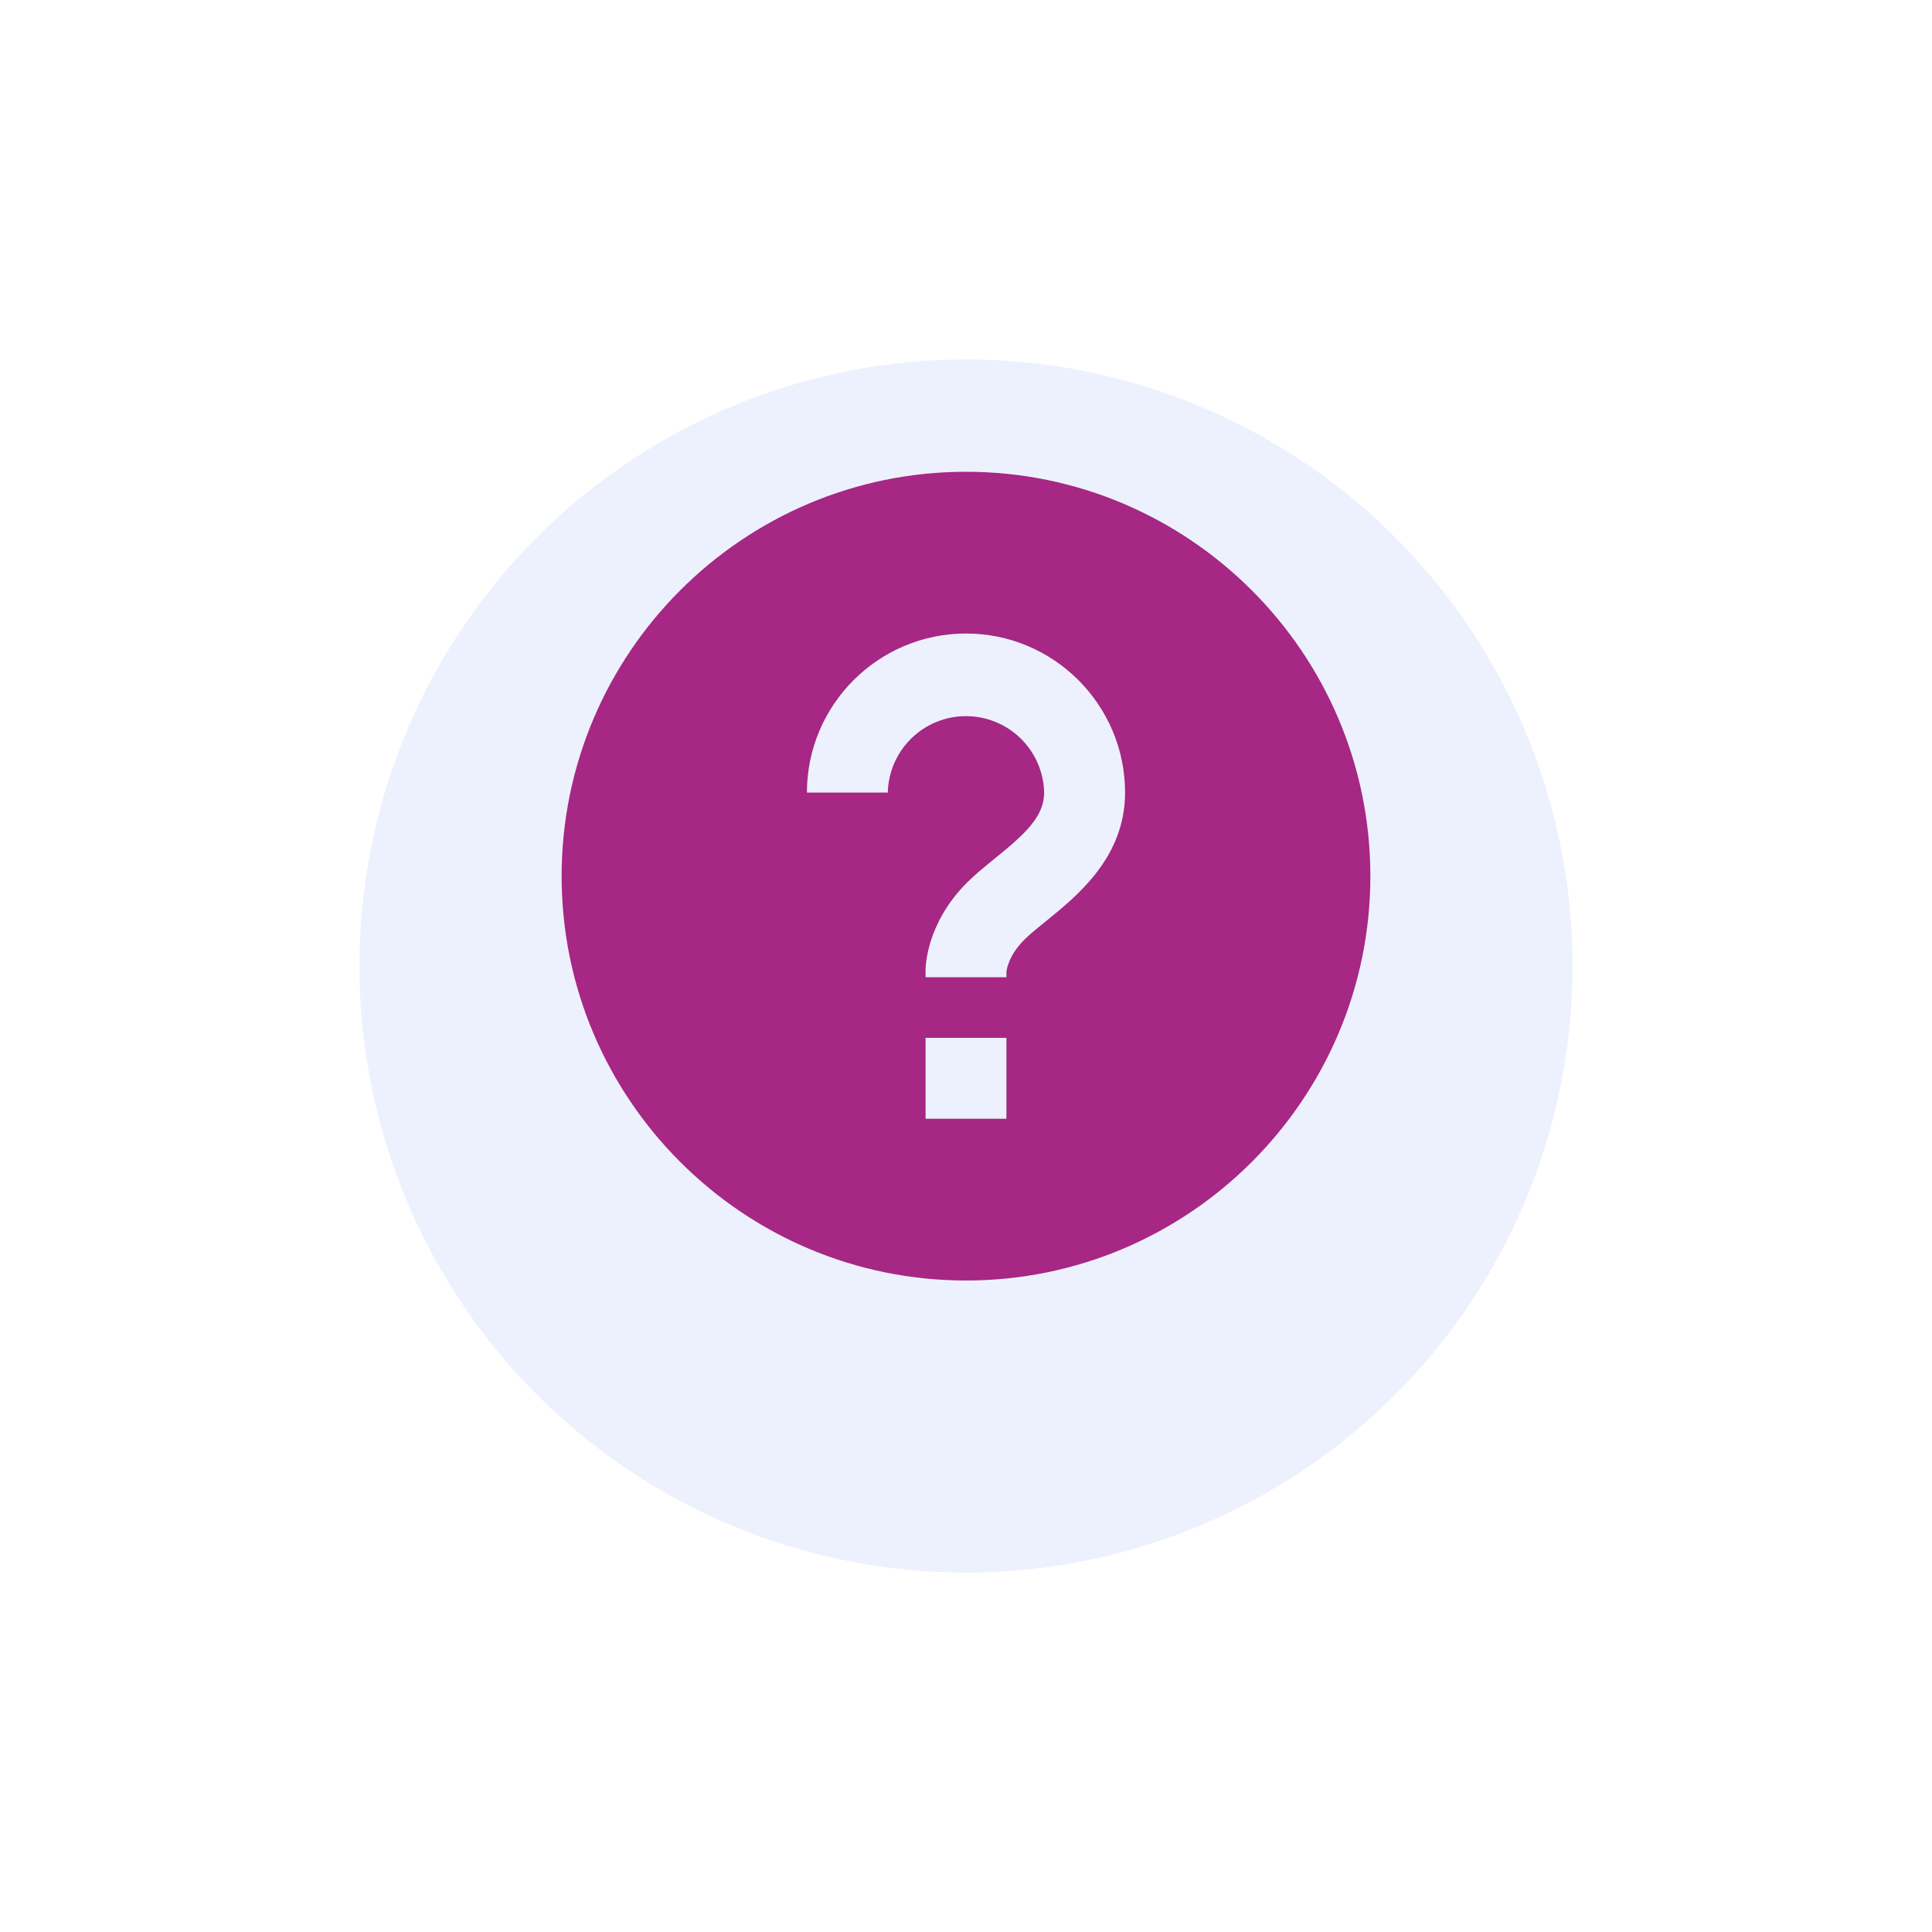 <svg width="86" height="86" viewBox="0 0 86 86" fill="none" xmlns="http://www.w3.org/2000/svg">
<g filter="url(#filter0_d_992_1081)">
<circle cx="43" cy="39" r="27" fill="#EDF1FD"/>
</g>
<path d="M43 21C33.075 21 25 29.075 25 39C25 48.925 33.075 57 43 57C52.925 57 61 48.925 61 39C61 29.075 52.925 21 43 21ZM44.8 49.8H41.2V46.2H44.8V49.8ZM46.557 41.007C46.204 41.291 45.864 41.563 45.594 41.833C44.859 42.566 44.802 43.232 44.8 43.261V43.5H41.2V43.199C41.2 42.987 41.252 41.081 43.047 39.286C43.398 38.935 43.833 38.579 44.291 38.208C45.612 37.137 46.479 36.356 46.479 35.279C46.459 34.37 46.083 33.505 45.432 32.869C44.781 32.234 43.908 31.878 42.998 31.878C42.089 31.878 41.215 32.235 40.565 32.871C39.915 33.507 39.539 34.372 39.519 35.281H35.919C35.919 31.377 39.096 28.2 43 28.2C46.904 28.2 50.081 31.377 50.081 35.281C50.081 38.156 47.959 39.871 46.557 41.007Z" fill="#A62784"/>
<defs>
<filter id="filter0_d_992_1081" x="0" y="0" width="86" height="86" filterUnits="userSpaceOnUse" color-interpolation-filters="sRGB">
<feFlood flood-opacity="0" result="BackgroundImageFix"/>
<feColorMatrix in="SourceAlpha" type="matrix" values="0 0 0 0 0 0 0 0 0 0 0 0 0 0 0 0 0 0 127 0" result="hardAlpha"/>
<feOffset dy="4"/>
<feGaussianBlur stdDeviation="8"/>
<feColorMatrix type="matrix" values="0 0 0 0 0 0 0 0 0 0 0 0 0 0 0 0 0 0 0.06 0"/>
<feBlend mode="normal" in2="BackgroundImageFix" result="effect1_dropShadow_992_1081"/>
<feBlend mode="normal" in="SourceGraphic" in2="effect1_dropShadow_992_1081" result="shape"/>
</filter>
</defs>
</svg>
